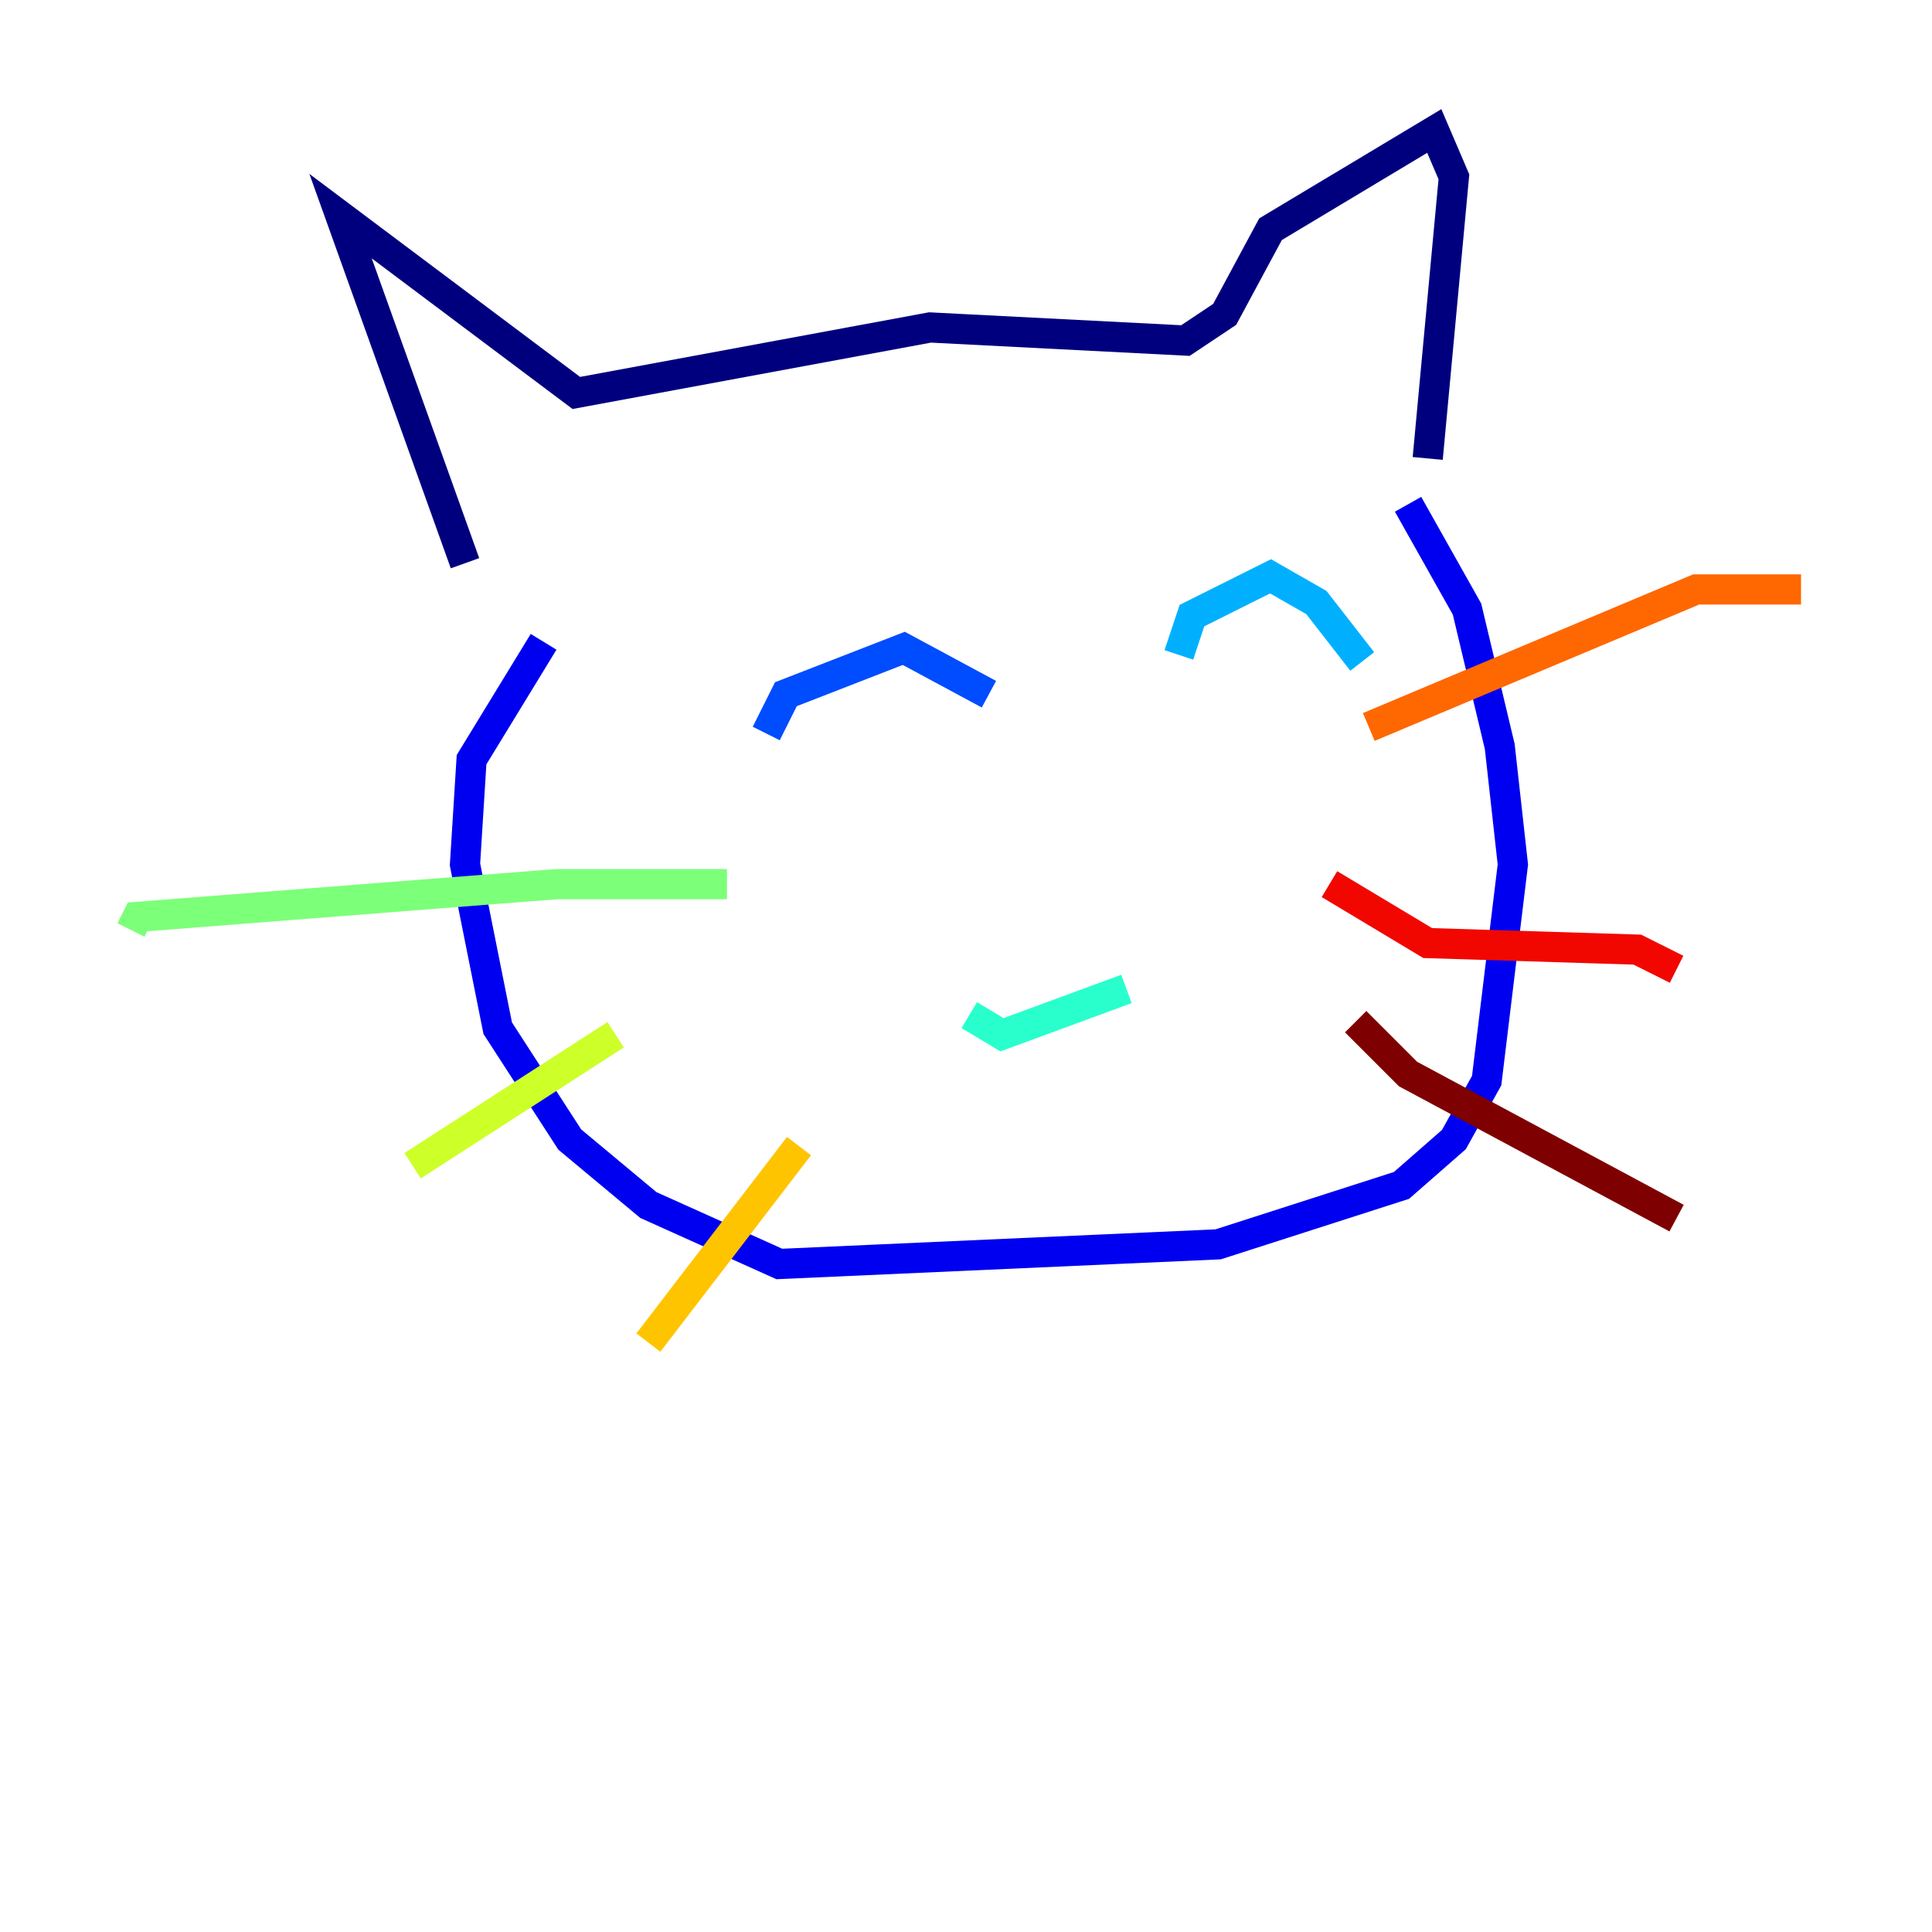 <?xml version="1.0" encoding="utf-8" ?>
<svg baseProfile="tiny" height="128" version="1.2" viewBox="0,0,128,128" width="128" xmlns="http://www.w3.org/2000/svg" xmlns:ev="http://www.w3.org/2001/xml-events" xmlns:xlink="http://www.w3.org/1999/xlink"><defs /><polyline fill="none" points="30.807,37.315 22.563,14.319 38.183,26.034 61.614,21.695 78.536,22.563 81.139,20.827 84.176,15.186 95.024,8.678 96.325,11.715 94.59,30.373" stroke="#00007f" stroke-width="2" /><polyline fill="none" points="36.014,42.522 31.241,50.332 30.807,57.275 32.976,68.122 37.749,75.498 42.956,79.837 51.634,83.742 80.705,82.441 92.854,78.536 96.325,75.498 98.495,71.593 100.231,57.275 99.363,49.464 97.193,40.352 93.288,33.41" stroke="#0000f1" stroke-width="2" /><polyline fill="none" points="50.766,48.597 52.068,45.993 59.878,42.956 65.519,45.993" stroke="#004cff" stroke-width="2" /><polyline fill="none" points="78.102,43.39 78.969,40.786 84.176,38.183 87.214,39.919 90.251,43.824" stroke="#00b0ff" stroke-width="2" /><polyline fill="none" points="64.217,67.254 66.386,68.556 74.63,65.519" stroke="#29ffcd" stroke-width="2" /><polyline fill="none" points="48.163,58.576 36.881,58.576 9.112,60.746 8.678,61.614" stroke="#7cff79" stroke-width="2" /><polyline fill="none" points="40.786,68.556 27.336,77.234" stroke="#cdff29" stroke-width="2" /><polyline fill="none" points="52.936,75.932 42.956,88.949" stroke="#ffc400" stroke-width="2" /><polyline fill="none" points="90.685,48.163 112.38,39.051 119.322,39.051" stroke="#ff6700" stroke-width="2" /><polyline fill="none" points="88.081,58.576 94.59,62.481 108.475,62.915 111.078,64.217" stroke="#f10700" stroke-width="2" /><polyline fill="none" points="89.817,67.688 93.288,71.159 111.078,80.705" stroke="#7f0000" stroke-width="2" /></svg>